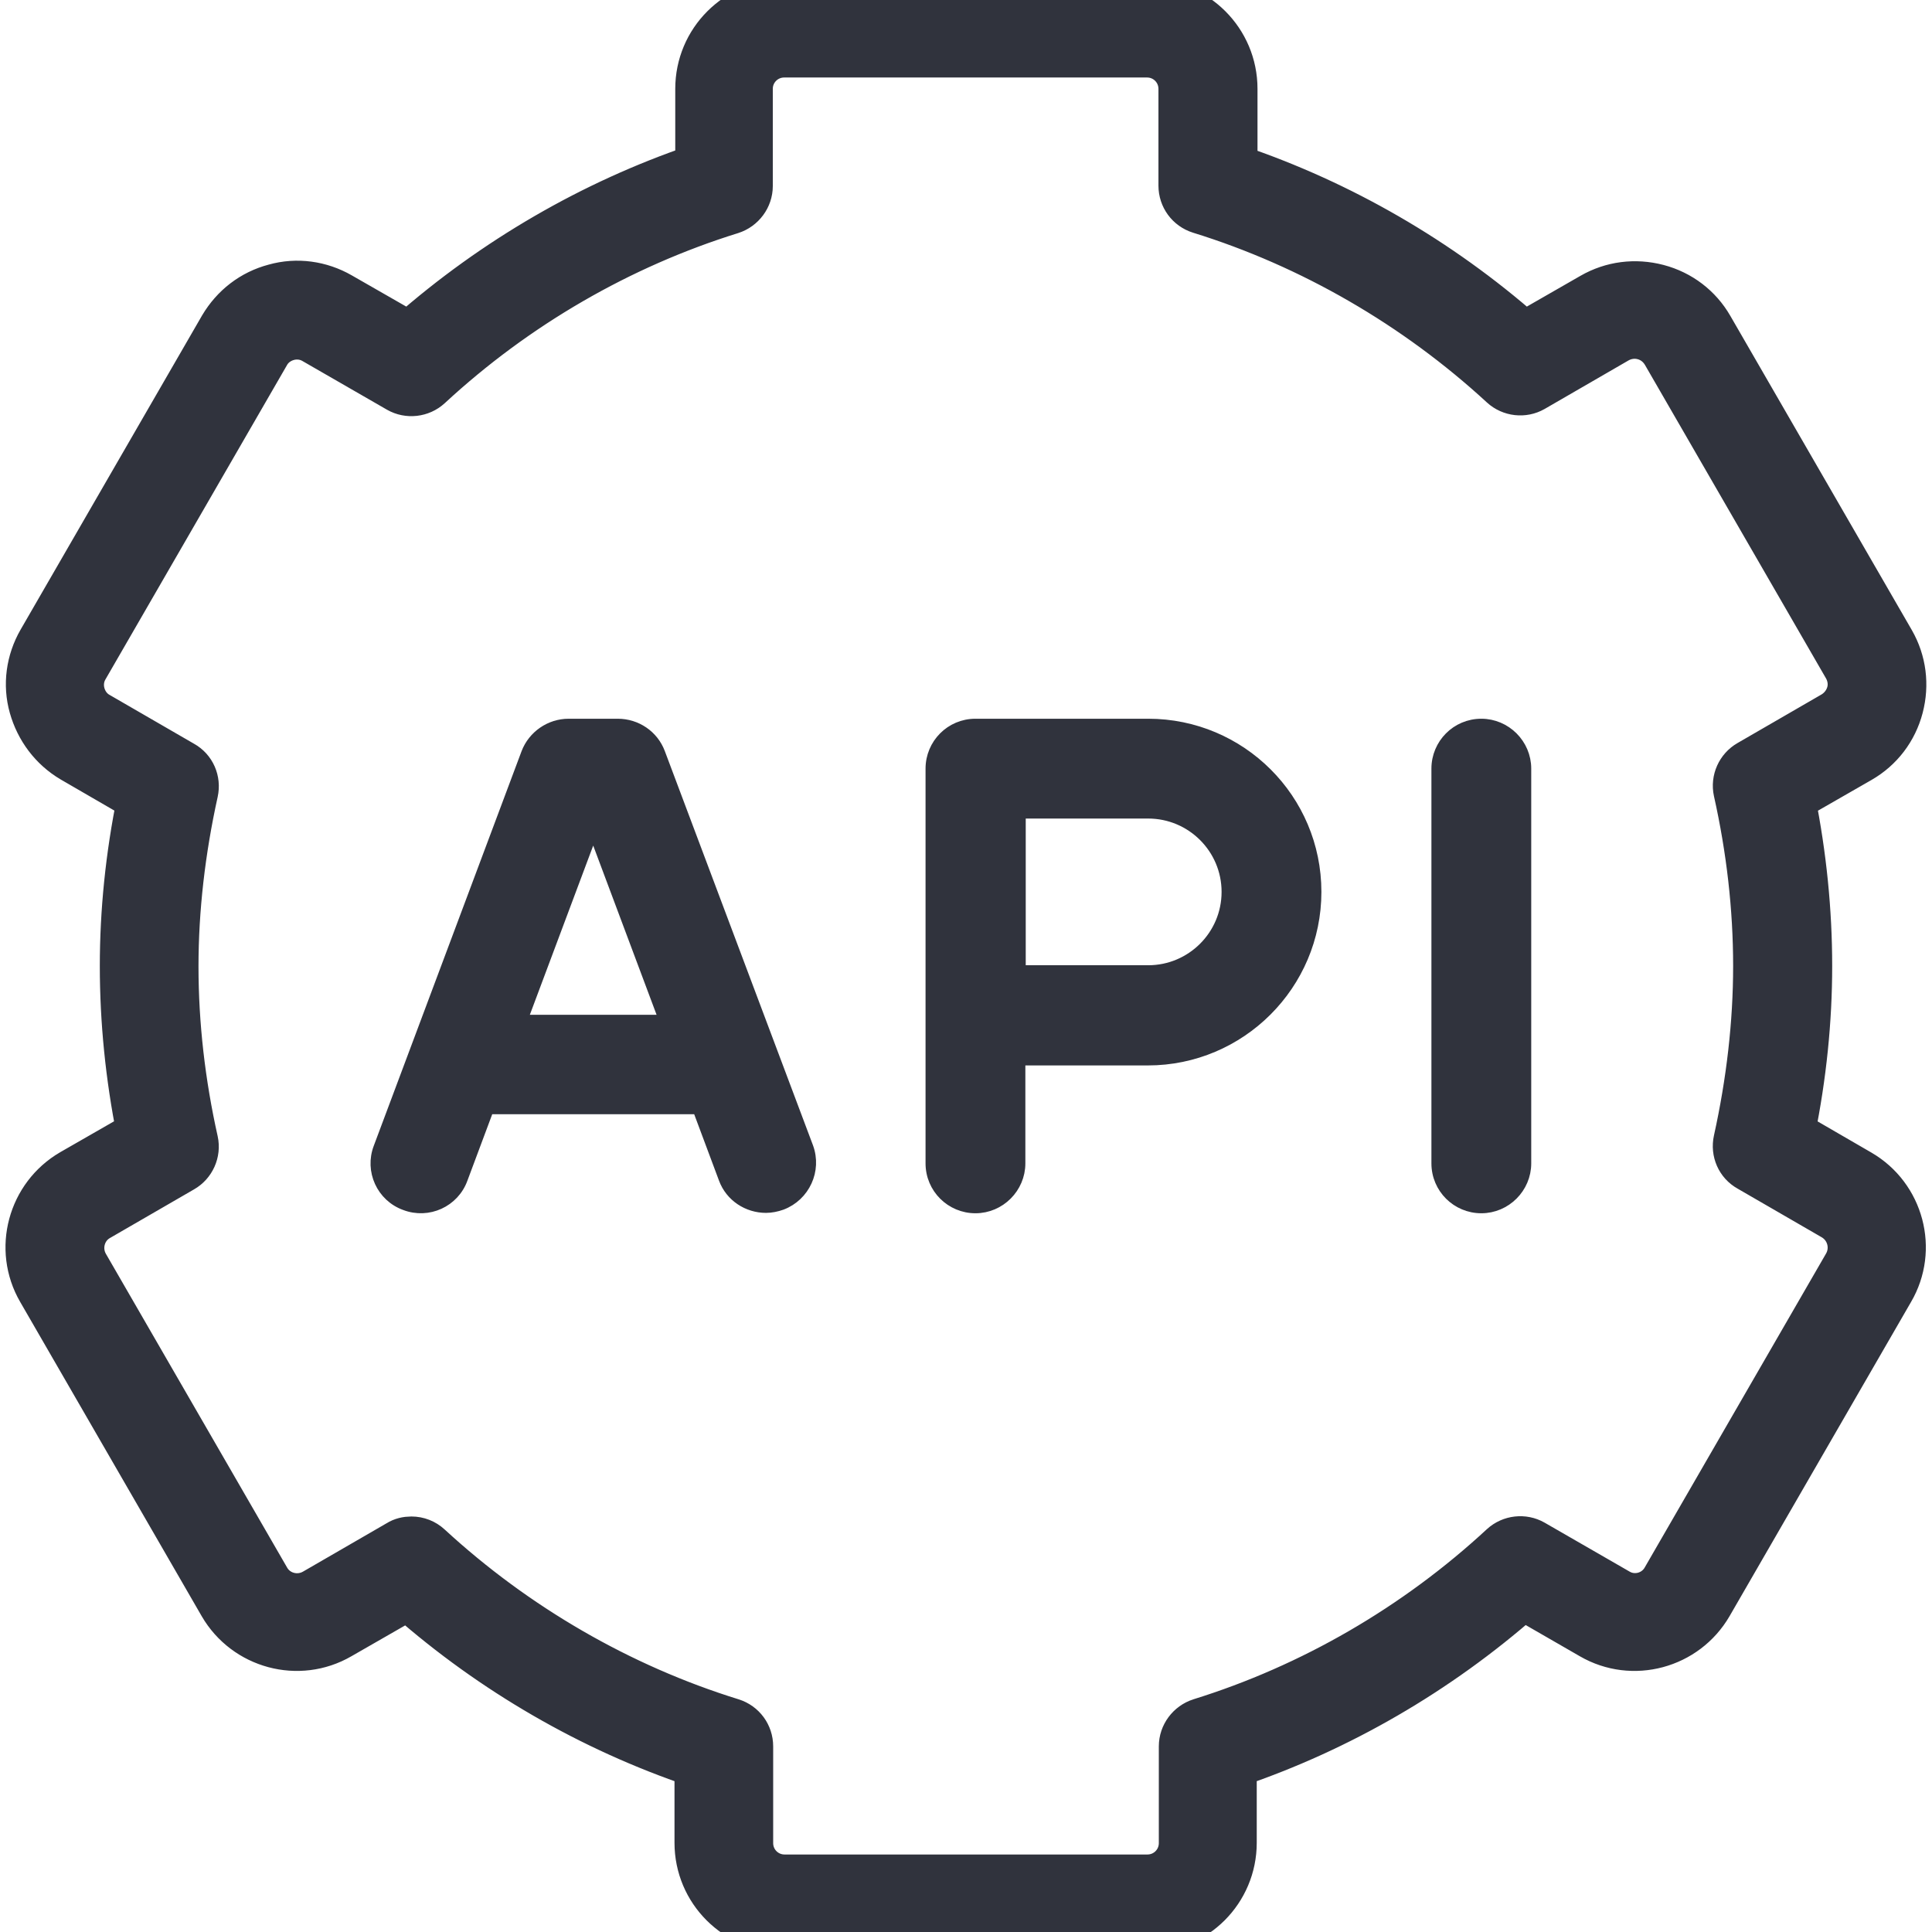 <?xml version="1.0" encoding="utf-8"?>
<!-- Generator: Adobe Illustrator 21.0.2, SVG Export Plug-In . SVG Version: 6.00 Build 0)  -->
<svg version="1.1" id="Capa_1" xmlns="http://www.w3.org/2000/svg" xmlns:xlink="http://www.w3.org/1999/xlink" x="0px" y="0px"
	 viewBox="0 0 511 511" style="enable-background:new 0 0 511 511;" xml:space="preserve">
<style type="text/css">
	.st0{fill:#30333D;stroke:#30333D;stroke-width:11;stroke-miterlimit:10;}
	.st1{fill:#30333D;stroke:#30333D;stroke-width:2;stroke-miterlimit:10;}
</style>
<g>
	<path class="st0" d="M492.2,309.6l-17.6-10.2c3-14.7,4.5-29.5,4.5-43.9c0-14.6-1.5-29.4-4.4-43.9l17.6-10.1
		c5.4-3.1,9.3-8.2,10.9-14.3s0.8-12.4-2.3-17.8l-48-83.1c-3.1-5.4-8.2-9.3-14.3-10.9c-6.1-1.6-12.4-0.8-17.8,2.3l-17.6,10.1
		c-22.2-19.5-48.3-34.6-76.1-44V23.5c0-13-10.5-23.5-23.5-23.5h-96c-13,0-23.5,10.5-23.5,23.5v20.2c-27.6,9.4-53.7,24.5-76,44.1
		L90.3,77.6c-5.4-3.1-11.8-4-17.8-2.3c-6.1,1.6-11.1,5.5-14.3,10.9l-48,83.1c-3.1,5.4-4,11.8-2.3,17.8s5.5,11.1,10.9,14.3l17.6,10.2
		c-3,14.7-4.5,29.5-4.5,43.9c0,14.6,1.5,29.4,4.4,43.9l-17.6,10.1c-11.2,6.5-15.1,20.9-8.6,32.1l48,83.1
		c6.5,11.2,20.9,15.1,32.1,8.6l17.6-10.1c22.2,19.5,48.3,34.6,76.1,44v20.2c0,13,10.5,23.5,23.5,23.5h96c13,0,23.5-10.5,23.5-23.5
		v-20.2c27.7-9.4,53.7-24.5,76-44.1l17.7,10.2c11.2,6.5,25.6,2.6,32.1-8.6l48-83.1C507.2,330.5,503.4,316.1,492.2,309.6z
		 M487.8,334.2l-48,83.1c-2.3,4.1-7.6,5.5-11.6,3.1l-22.4-12.9c-2.8-1.6-6.4-1.2-8.8,1c-22.9,21.2-50.4,37.1-79.7,46.2
		c-3.1,1-5.3,3.9-5.3,7.2v25.6c0,4.7-3.8,8.5-8.5,8.5h-96c-4.7,0-8.5-3.8-8.5-8.5v-25.6c0-3.3-2.1-6.2-5.3-7.2
		c-29.4-9.1-57-25.1-79.8-46.1c-1.4-1.3-3.2-2-5.1-2c-1.3,0-2.6,0.3-3.7,1l-22.3,12.9c-4.1,2.3-9.3,0.9-11.6-3.1l-48-83.1
		c-2.3-4.1-0.9-9.3,3.1-11.6l22.3-12.9c2.8-1.6,4.3-4.9,3.6-8.1c-3.4-15.2-5.2-30.7-5.2-46.1c0-15.1,1.8-30.6,5.2-46
		c0.7-3.2-0.7-6.5-3.6-8.1l-22.3-12.9c-2-1.1-3.4-3-4-5.2c-0.6-2.2-0.3-4.5,0.8-6.4l48-83.1c1.1-2,3-3.4,5.2-4
		c2.2-0.6,4.5-0.3,6.4,0.8l22.4,12.9c2.8,1.6,6.4,1.2,8.8-1c22.9-21.2,50.4-37.1,79.7-46.2c3.1-1,5.3-3.9,5.3-7.2V23.5
		c0-4.7,3.8-8.5,8.5-8.5h96c4.7,0,8.5,3.8,8.5,8.5v25.6c0,3.3,2.1,6.2,5.3,7.2c29.4,9.1,57,25.1,79.8,46.1c2.4,2.2,6,2.6,8.8,1
		l22.3-12.9c2-1.1,4.3-1.4,6.5-0.8c2.2,0.6,4,2,5.2,4l48,83.1c1.1,2,1.4,4.3,0.8,6.4s-2,4-4,5.2l-22.3,12.9
		c-2.8,1.6-4.3,4.9-3.6,8.1c3.4,15.2,5.2,30.7,5.2,46.1c0,15.1-1.8,30.6-5.2,46c-0.7,3.2,0.7,6.5,3.6,8.1l22.3,12.9
		C488.7,324.9,490.1,330.1,487.8,334.2z"/>
	<path class="st1" d="M303.7,191.1H258c-6.8,0-12.2,5.5-12.2,12.2v104.4c0,6.8,5.5,12.2,12.2,12.2s12.2-5.5,12.2-12.2v-26.9h33.4
		c24.7,0,44.9-20.1,44.9-44.9S328.4,191.1,303.7,191.1z M303.7,256.3h-33.4v-40.8h33.4c11.2,0,20.4,9.1,20.4,20.4
		C324.1,247.2,314.9,256.3,303.7,256.3z"/>
	<path class="st1" d="M174.9,199c-1.8-4.8-6.4-7.9-11.5-7.9h-13c-5.1,0-9.7,3.2-11.5,7.9L99.8,303.4c-2.4,6.3,0.8,13.4,7.2,15.7
		c6.3,2.4,13.4-0.8,15.7-7.2l6.8-18.2h54.8l6.8,18.2c1.8,4.9,6.5,7.9,11.5,7.9c1.4,0,2.9-0.3,4.3-0.8c6.3-2.4,9.5-9.4,7.2-15.7
		L174.9,199z M138.7,269.4l18.2-48.6l18.2,48.6H138.7z"/>
	<path class="st1" d="M391.8,191.1c-6.8,0-12.2,5.5-12.2,12.2v104.4c0,6.8,5.5,12.2,12.2,12.2s12.2-5.5,12.2-12.2V203.3
		C404,196.6,398.5,191.1,391.8,191.1z"/>
</g>
</svg>
